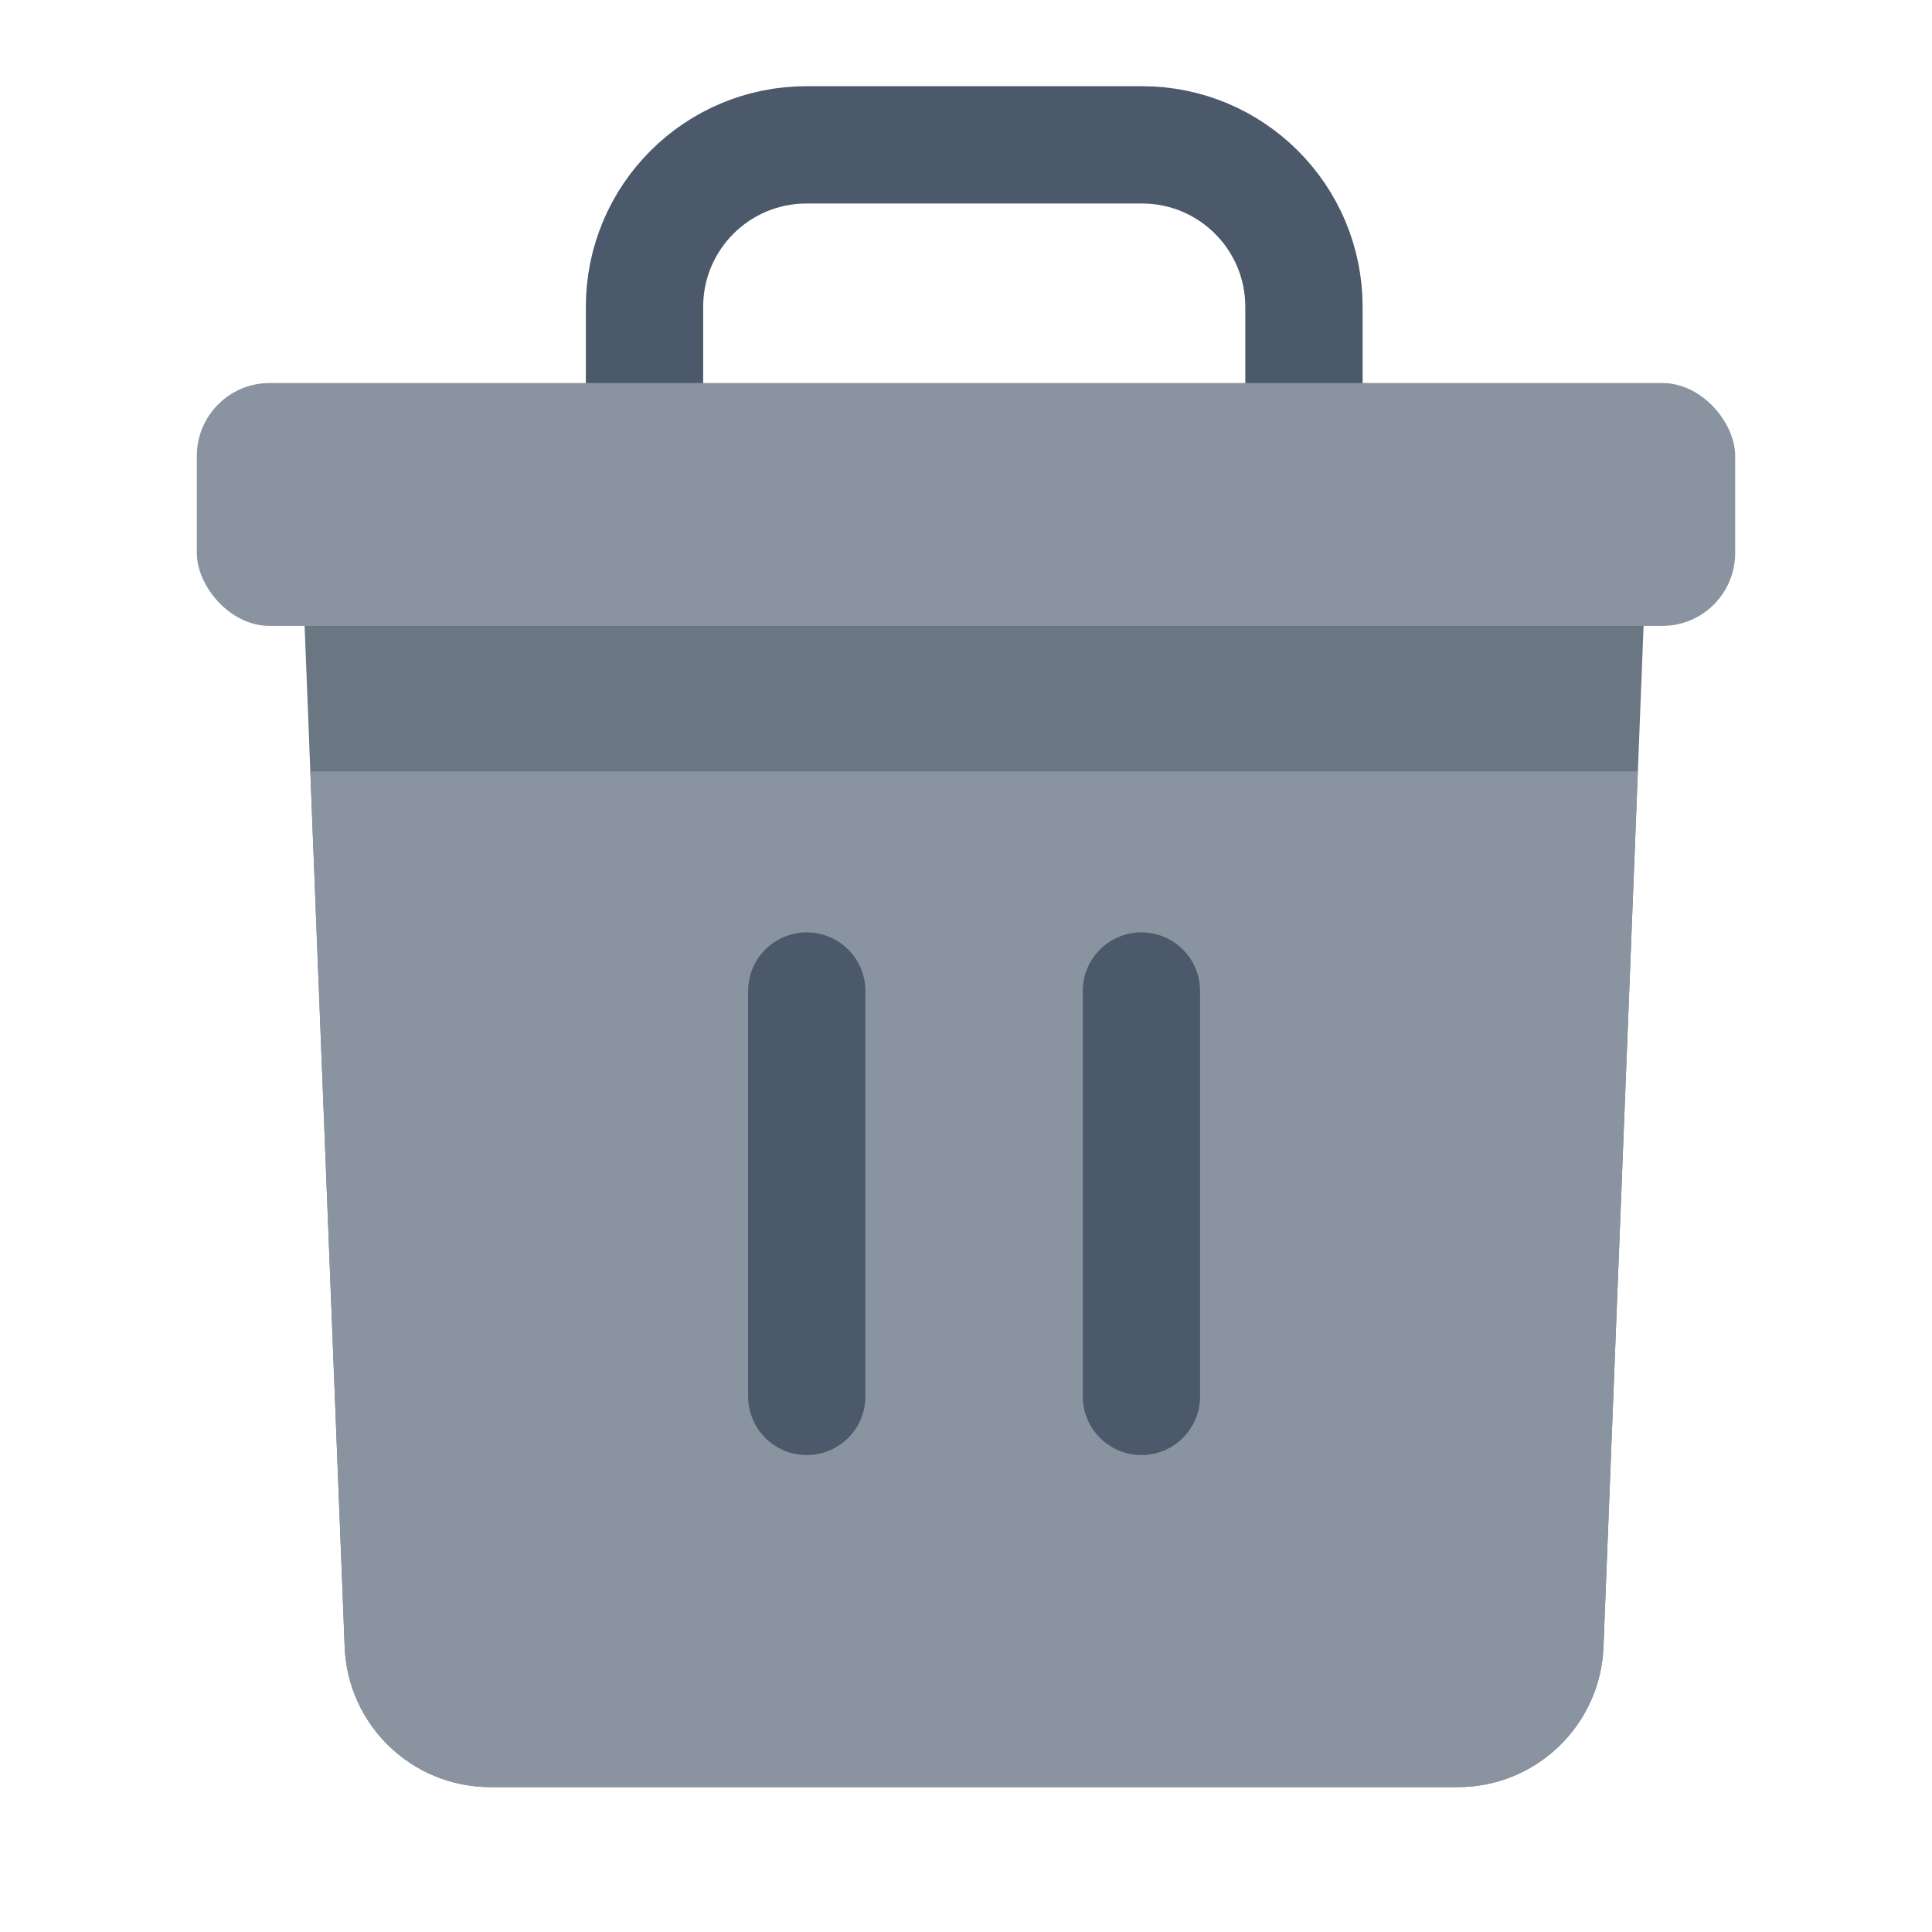 <?xml version="1.0" encoding="UTF-8"?><svg id="a" xmlns="http://www.w3.org/2000/svg" viewBox="0 0 40 40"><rect x="0" width="40" height="40" fill="none"/><g><path d="M6.242,11.317l.895,22.784c.064,1.619,1.395,2.899,3.015,2.899H30.183c1.62,0,2.951-1.28,3.015-2.899l.895-22.784H6.242Z" fill="#6b7683"/><path d="M6.424,15.97l.712,18.131c.064,1.619,1.395,2.899,3.015,2.899H30.183c1.62,0,2.951-1.28,3.015-2.899l.712-18.131H6.424Z" fill="#8a94a0"/><line x1="16.703" y1="20.518" x2="16.703" y2="28.911" fill="none" stroke="#4b596a" stroke-linecap="round" stroke-miterlimit="10" stroke-width="2.429"/><line x1="23.632" y1="20.518" x2="23.632" y2="28.911" fill="none" stroke="#4b596a" stroke-linecap="round" stroke-miterlimit="10" stroke-width="2.429"/><path d="M13.344,7.936v-1.584c0-1.852,1.501-3.353,3.353-3.353h6.947c1.852,0,3.353,1.501,3.353,3.353v1.584" fill="none" stroke="#4b596a" stroke-linecap="round" stroke-miterlimit="10" stroke-width="2.429"/><rect x="4.075" y="7.93" width="31.85" height="5.029" rx="1.509" ry="1.509" fill="#8a94a0"/></g></svg>